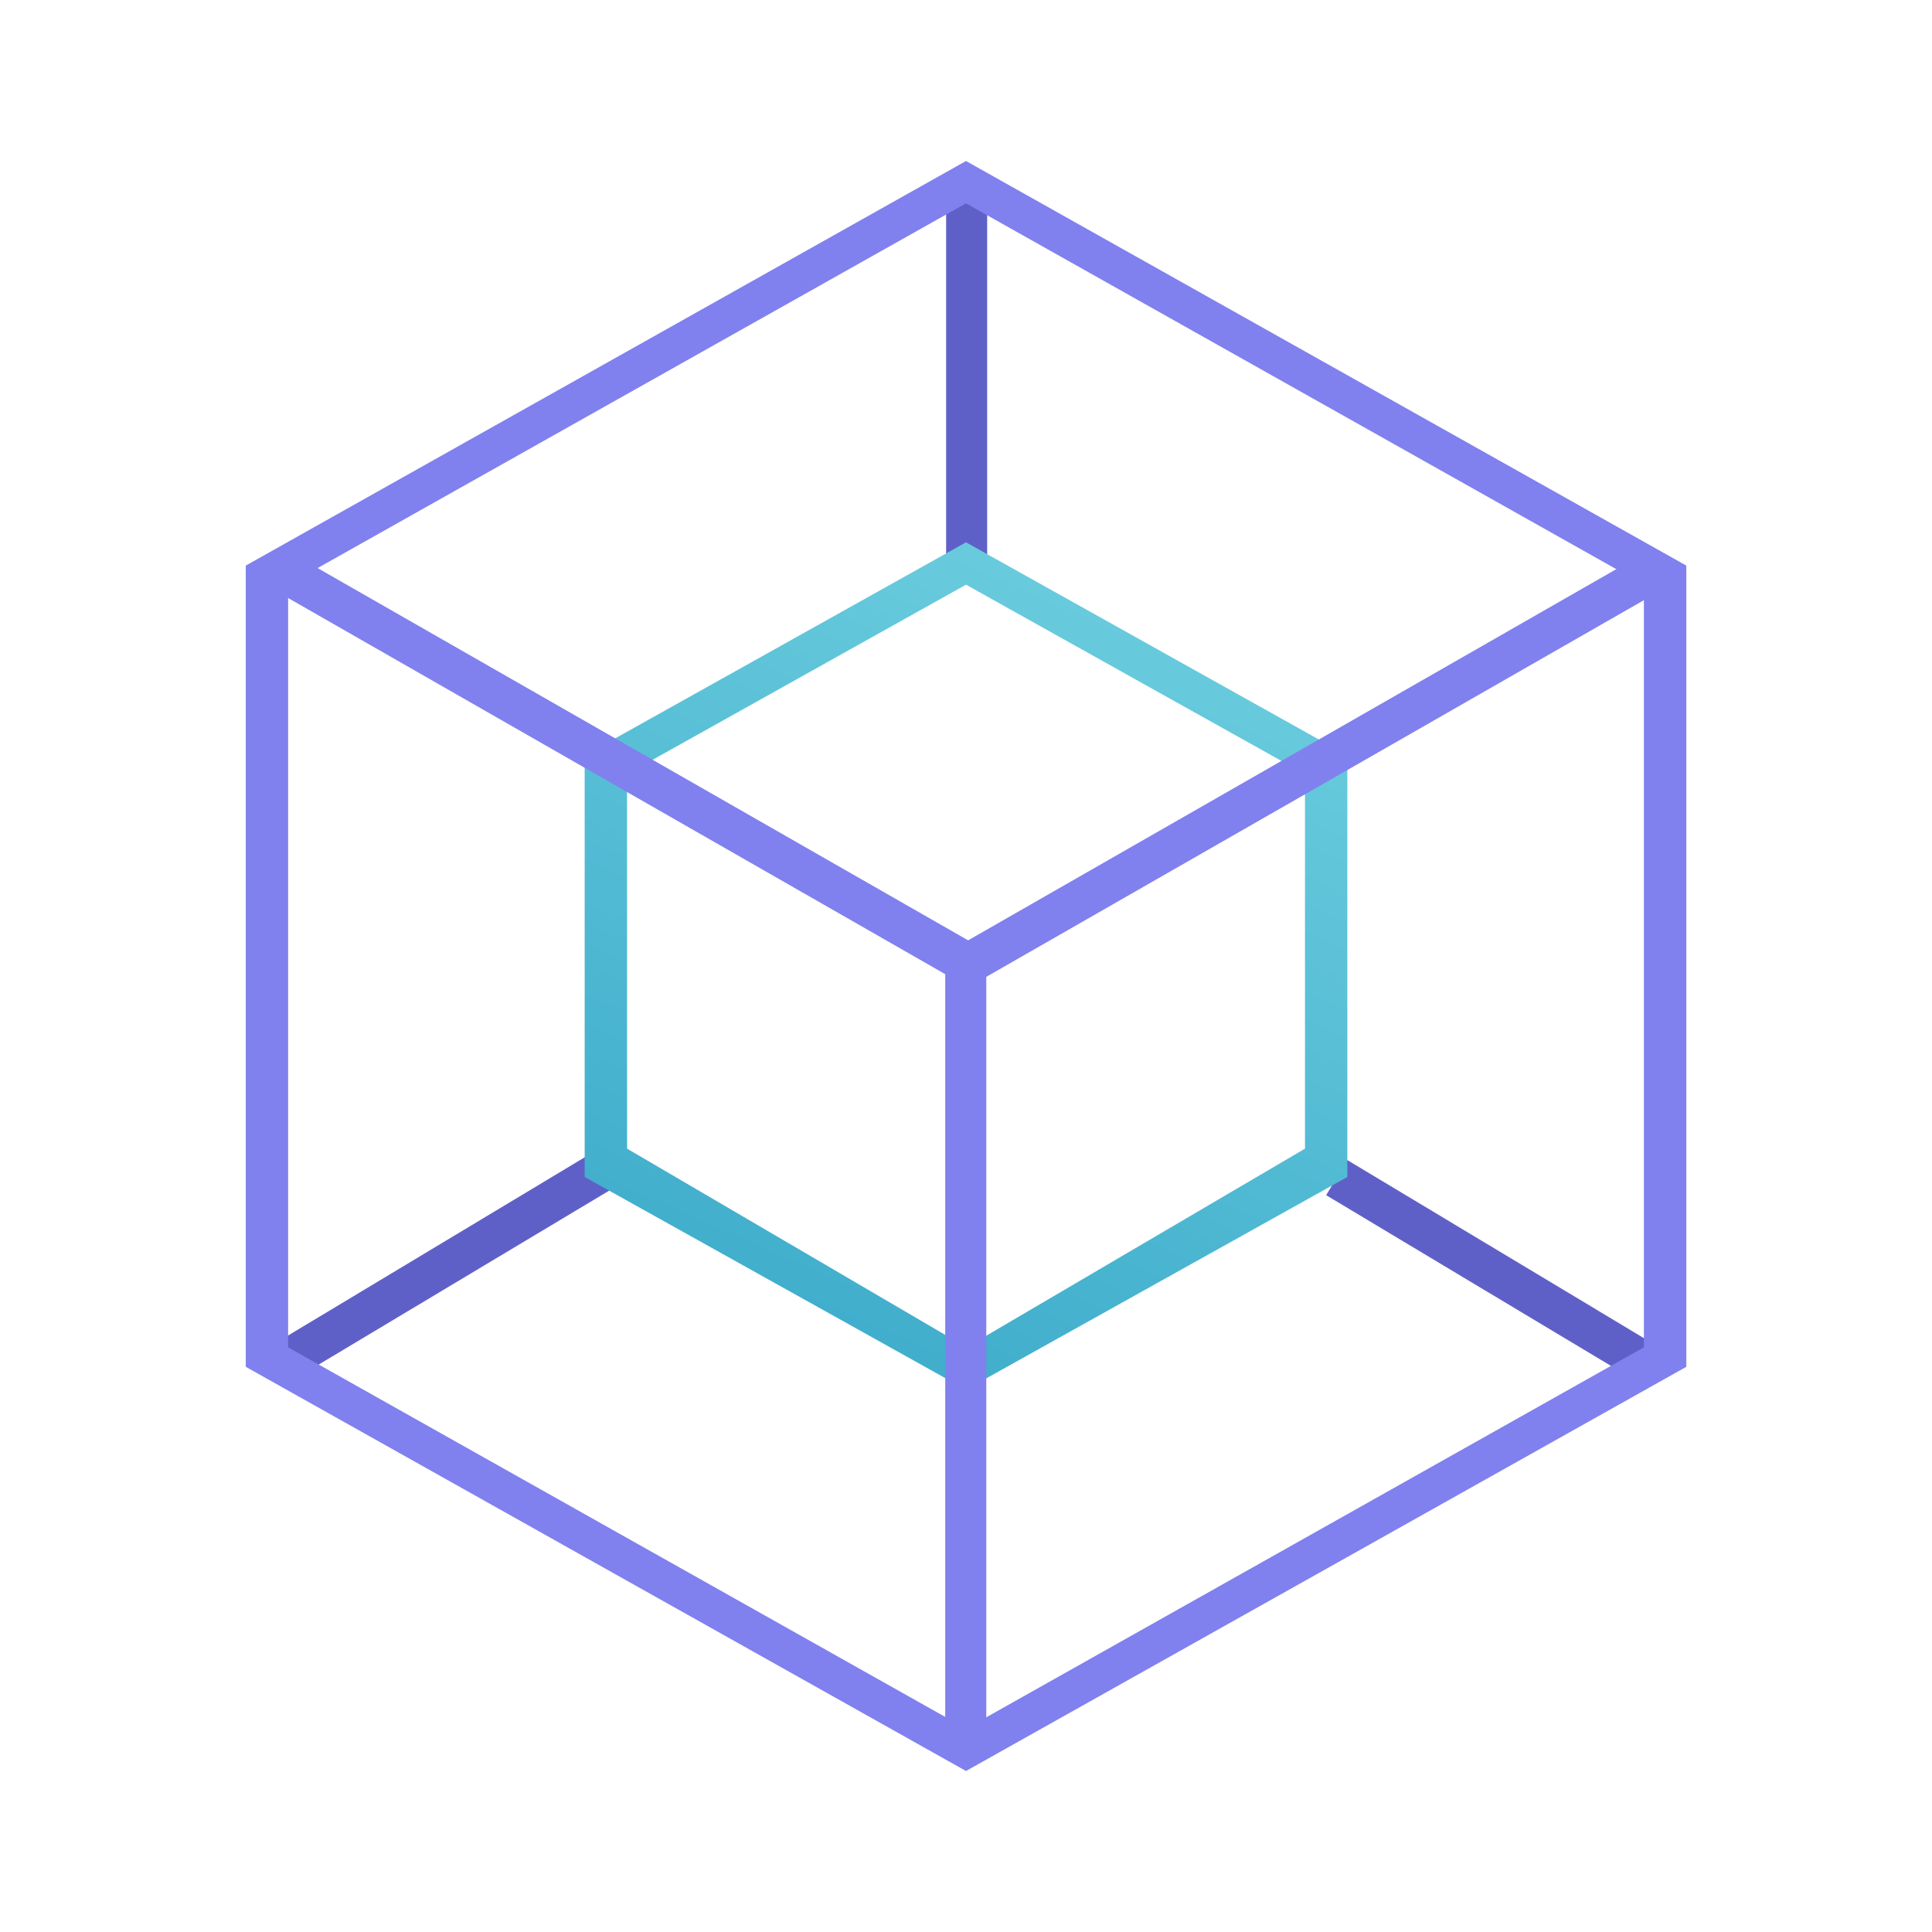 <svg xmlns="http://www.w3.org/2000/svg" width="24" height="24" fill="none" viewBox="0 0 24 24">
    <path fill="#5F60C7" d="M11.753 2.347h.51v4.58h-.51zM7.337 14.332l.268.436-3.868 2.316-.263-.431zm9.4.079-.263.436L20.4 17.2l.263-.432z"/>
    <path fill="url(#FIDA__a)" fill-rule="evenodd" d="M7.263 9.384 12 6.737l4.737 2.647v5.237L12 17.263l-4.737-2.642zm.526.232L12 7.263l4.211 2.353v4.653l-4.205 2.468-4.216-2.468z" clip-rule="evenodd"/>
    <path fill="#8081EE" d="M11.742 11.847h.51v10h-.51z"/>
    <path fill="#8081EE" d="m12.316 11.847-.264.432-8.689-4.974.263-.431z"/>
    <path fill="#8081EE" d="m11.737 11.847.263.432 8.684-4.974-.263-.431z"/>
    <path fill="#8081EE" fill-rule="evenodd" d="M3.053 7.026 12 2l8.948 5.026v9.953L12 22l-8.947-5.021zm.526.237L12 2.526l8.421 4.737v9.474l-8.42 4.737-8.422-4.737z" clip-rule="evenodd"/>
    <defs>
        <linearGradient id="FIDA__a" x1="14.286" x2="4.939" y1=".06" y2="21.27" gradientUnits="userSpaceOnUse">
            <stop stop-color="#86E0E9"/>
            <stop offset="1" stop-color="#259AC1"/>
        </linearGradient>
    </defs>
</svg>
